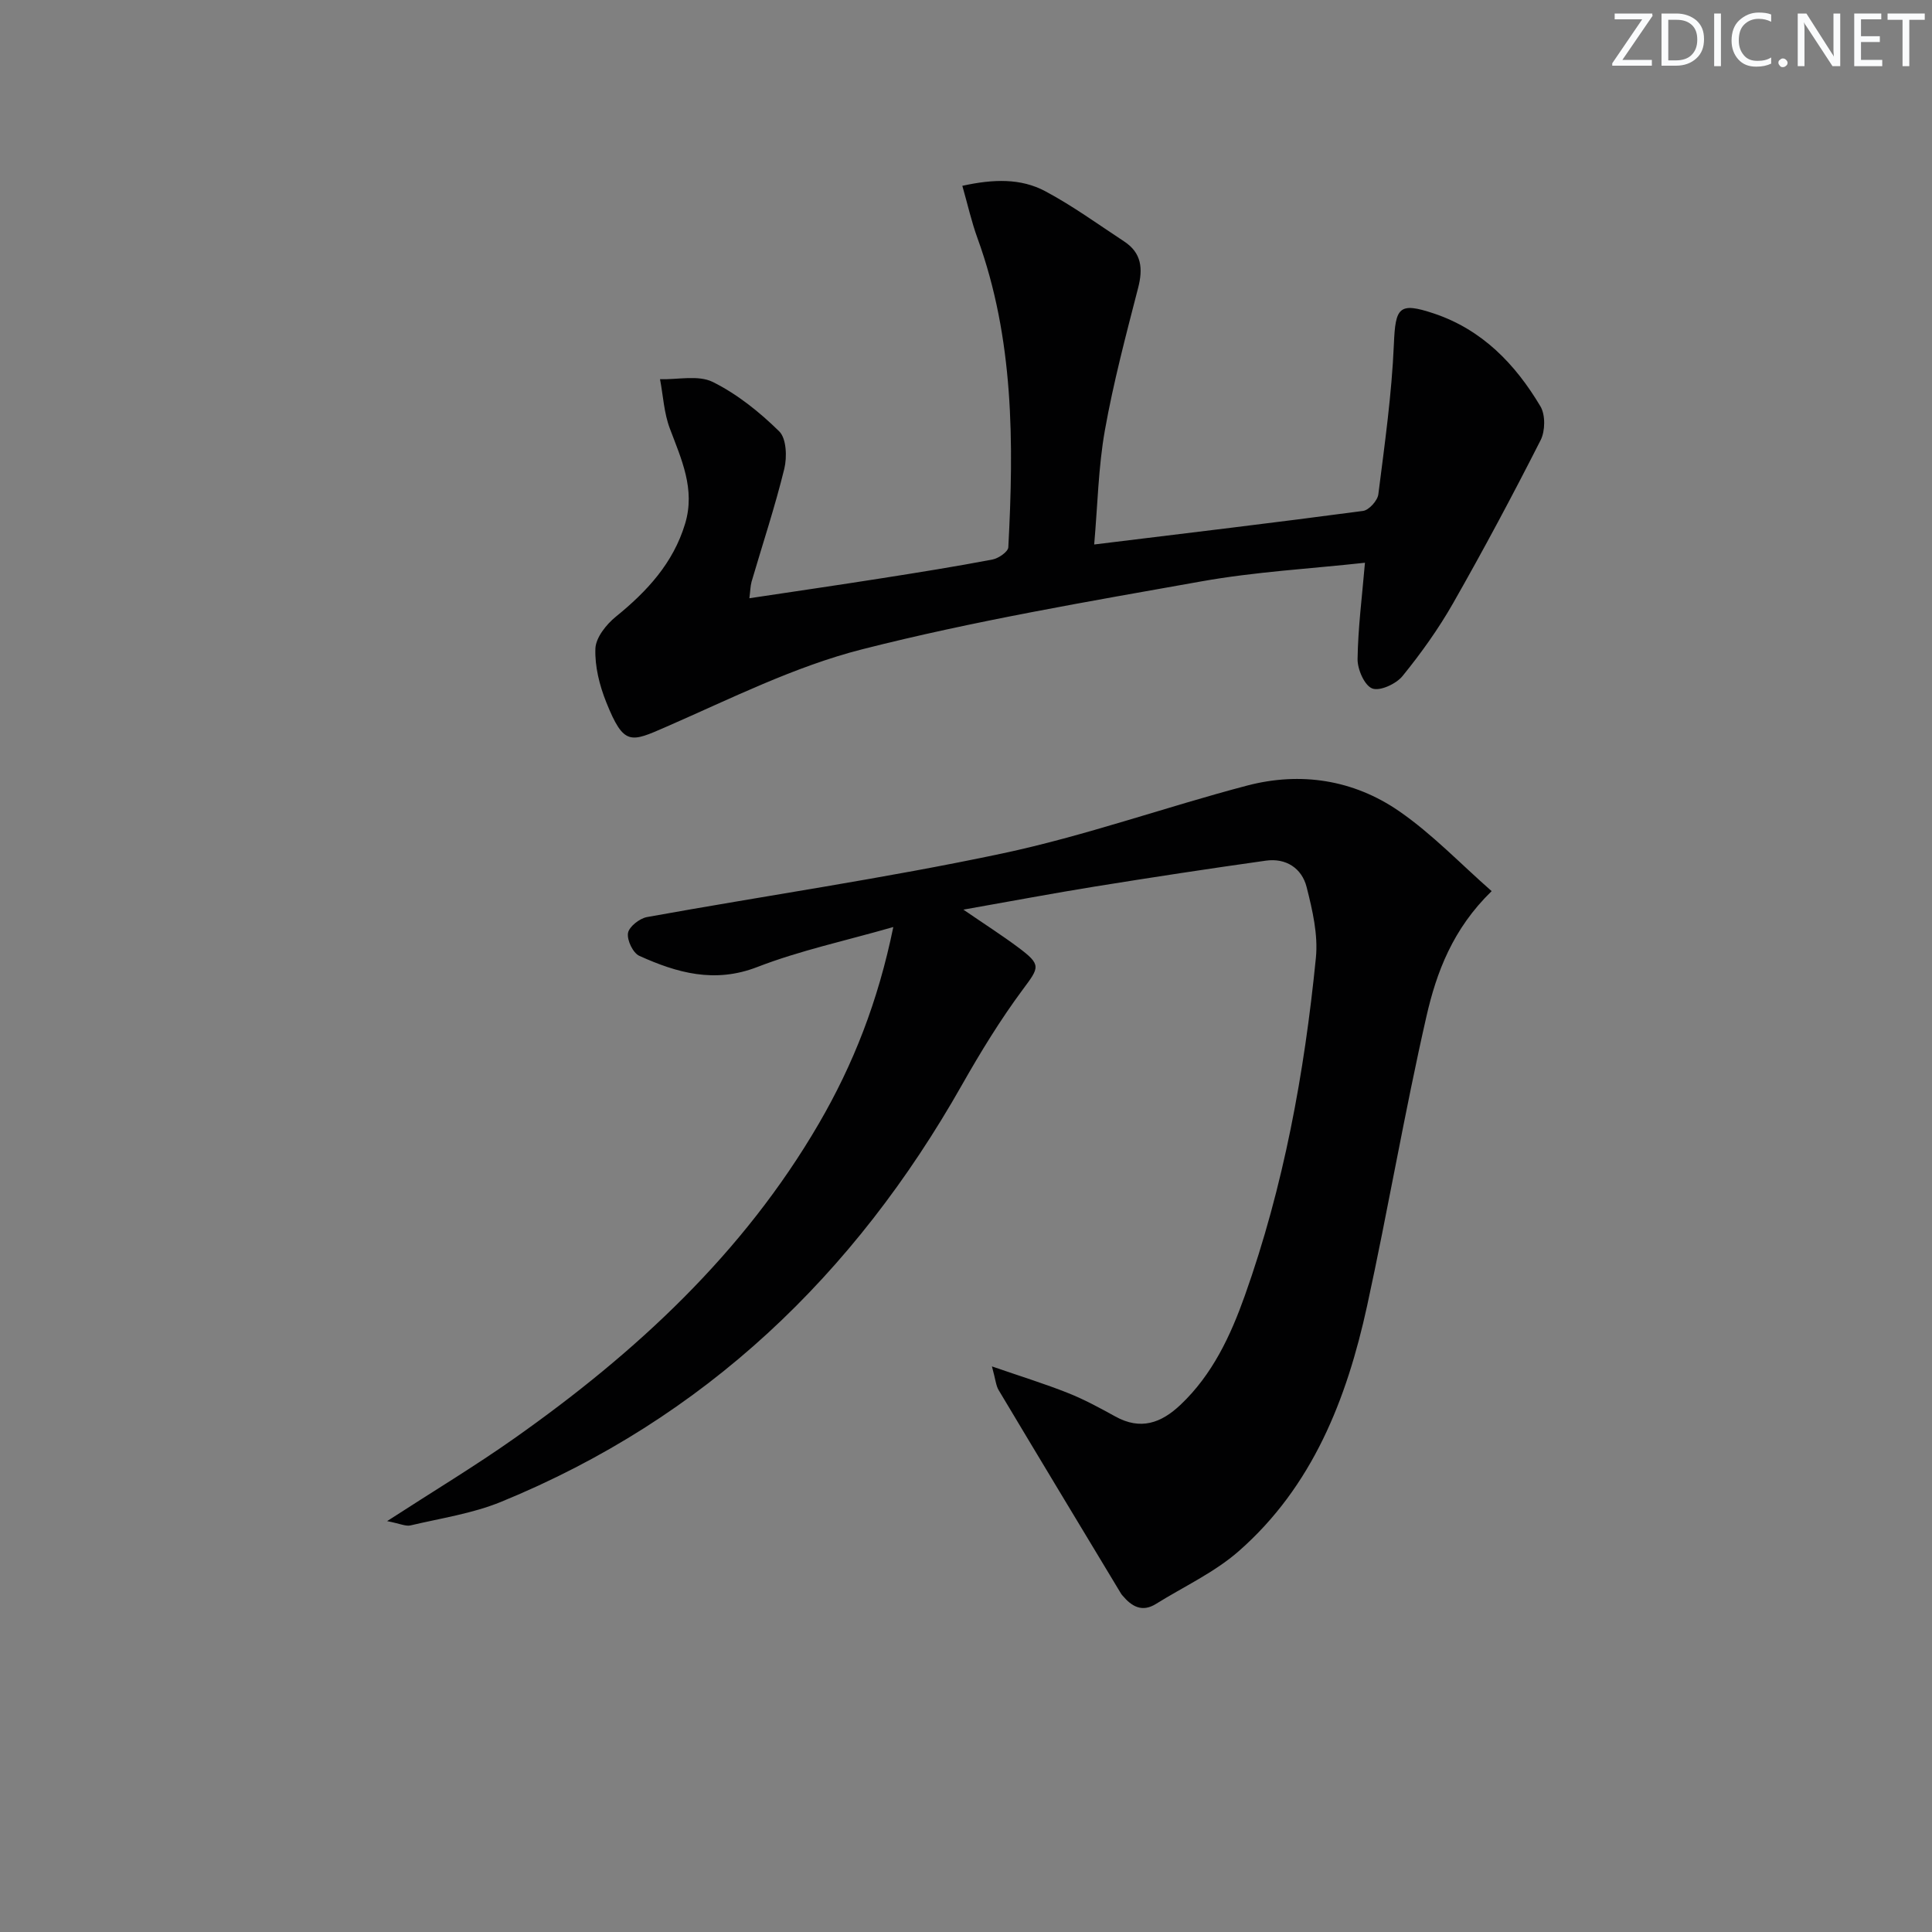 <svg enable-background="new 0 0 400 400" viewBox="0 0 400 400" xmlns="http://www.w3.org/2000/svg"><rect x="0" y="0" width="400" height="400" fill="#808080" stroke="none"/><g fill="#fafbfc"><path d="m342.2 3.2-6.3 9.2h6.1v1.2h-8.2v-.5l6.2-9.1h-5.7v-1.2h7.8v.4z"/><path d="m344 13.7v-10.9h3.1c1.6 0 3 .5 4.1 1.4 1.1 1 1.6 2.2 1.6 3.9s-.5 3-1.6 4-2.5 1.5-4.2 1.5h-3zm1.4-9.6v8.4h1.6c1.4 0 2.5-.4 3.2-1.1.8-.8 1.2-1.8 1.2-3.2s-.4-2.4-1.2-3.1-1.8-1-3.1-1z"/><path d="m356.3 2.8v10.9h-1.4v-10.9z"/><path d="m366.6 13.2c-.8.4-1.8.6-3 .6-1.6 0-2.8-.5-3.7-1.5s-1.4-2.3-1.4-3.9c0-1.7.5-3.2 1.6-4.2s2.4-1.6 4-1.6c1 0 1.9.1 2.6.4v1.5c-.8-.4-1.6-.6-2.6-.6-1.2 0-2.2.4-3 1.2s-1.1 1.9-1.1 3.3c0 1.3.4 2.3 1.1 3.1s1.6 1.1 2.8 1.1c1.1 0 2-.2 2.8-.7v1.3z"/><path d="m368.2 13c0-.3.1-.5.3-.6.2-.2.4-.3.6-.3.3 0 .5.1.7.3s.3.4.3.6-.1.5-.3.6c-.2.2-.4.3-.7.3s-.5-.1-.6-.3c-.2-.2-.3-.4-.3-.6z"/><path d="m381.1 13.7h-1.7l-5.5-8.4c-.2-.2-.3-.5-.4-.7 0 .2.1.8.1 1.5v7.6h-1.4v-10.9h1.8l5.3 8.3c.3.4.4.6.4.8 0-.3-.1-.8-.1-1.6v-7.5h1.4v10.9z"/><path d="m389.7 13.7h-5.8v-10.9h5.6v1.2h-4.2v3.5h3.9v1.2h-3.9v3.7h4.4z"/><path d="m398.4 4.1h-3.1v9.6h-1.4v-9.6h-3.1v-1.3h7.7v1.3z"/></g><path d="m80.15 314.93c9.68-6.27 18.21-11.4 26.33-17.13 25.12-17.71 47.38-38.26 63.04-65.15 7.14-12.26 12.27-25.31 15.43-40.72-9.95 2.86-19.33 4.86-28.16 8.28-8.85 3.43-16.63 1.21-24.42-2.31-1.32-.59-2.59-3.26-2.35-4.72.21-1.31 2.39-3.03 3.93-3.31 24.5-4.43 49.17-8 73.51-13.16 17.13-3.63 33.75-9.59 50.72-14.06 11.11-2.92 22.05-1.21 31.47 5.28 6.88 4.74 12.75 10.93 19.18 16.57-8.05 7.82-11.42 16.8-13.51 25.97-4.53 19.87-7.94 39.99-12.28 59.91-4.21 19.28-11.28 37.36-26.57 50.77-5.04 4.42-11.39 7.34-17.15 10.93-2.86 1.78-5.01.53-6.89-1.71-.11-.13-.22-.25-.31-.39-8.47-14.05-16.95-28.09-25.36-42.17-.56-.93-.63-2.14-1.39-4.91 6.01 2.08 10.96 3.6 15.75 5.51 3.38 1.34 6.61 3.1 9.8 4.86 5.22 2.89 9.48 1.38 13.5-2.43 6.61-6.26 10.34-14.26 13.3-22.57 8.06-22.64 12.35-46.14 14.72-69.96.48-4.79-.71-9.9-1.92-14.66-.99-3.9-4.28-6.05-8.44-5.46-11.82 1.66-23.62 3.46-35.4 5.36-8.67 1.4-17.3 3.03-27.22 4.78 4.39 3.01 7.94 5.28 11.31 7.79 4.89 3.65 4.44 4.11.98 8.76-4.63 6.24-8.73 12.94-12.57 19.71-22.27 39.36-53.27 69.09-95.44 86.35-5.93 2.43-12.46 3.39-18.75 4.88-1 .23-2.17-.37-4.84-.89z" fill="#010102"/><path d="m155.15 123.86c9.36-1.41 18.32-2.71 27.27-4.12 7.71-1.21 15.41-2.44 23.07-3.9 1.25-.24 3.22-1.6 3.27-2.53 1.15-21.64 1.18-43.19-6.38-63.99-1.23-3.37-2.01-6.9-3.14-10.85 6.43-1.41 12.1-1.59 17.19 1.13 5.68 3.03 10.93 6.85 16.33 10.4 3.59 2.36 3.91 5.6 2.88 9.59-2.52 9.78-5.12 19.58-6.89 29.52-1.35 7.6-1.49 15.42-2.21 23.62 19.18-2.35 37.44-4.52 55.66-6.95 1.23-.16 3.01-2.14 3.17-3.44 1.31-10.35 2.78-20.72 3.22-31.13.32-7.57 1.03-8.72 8.24-6.32 10.02 3.34 16.89 10.48 22.1 19.24 1.05 1.76 1 5.09.05 6.98-5.78 11.39-11.8 22.66-18.12 33.76-3.03 5.32-6.63 10.36-10.49 15.11-1.32 1.62-4.68 3.17-6.26 2.56-1.61-.62-3.06-3.95-3.04-6.07.09-6.43.92-12.85 1.53-19.96-11.25 1.24-22.69 1.86-33.88 3.86-23.5 4.19-47.11 8.18-70.22 14.06-13.99 3.56-27.25 10.24-40.59 16.06-7.36 3.21-8.74 3.98-12.38-5.07-1.4-3.49-2.4-7.44-2.26-11.14.09-2.28 2.25-4.99 4.22-6.59 6.47-5.25 11.9-11.1 14.36-19.28 2.14-7.12-.76-13.3-3.17-19.7-1.21-3.2-1.38-6.79-2.03-10.2 3.68.11 7.92-.91 10.92.57 5.06 2.51 9.7 6.24 13.76 10.23 1.5 1.48 1.64 5.32 1.05 7.75-1.93 7.88-4.5 15.6-6.78 23.39-.25.94-.25 1.91-.45 3.41z" fill="#010102"/></svg>